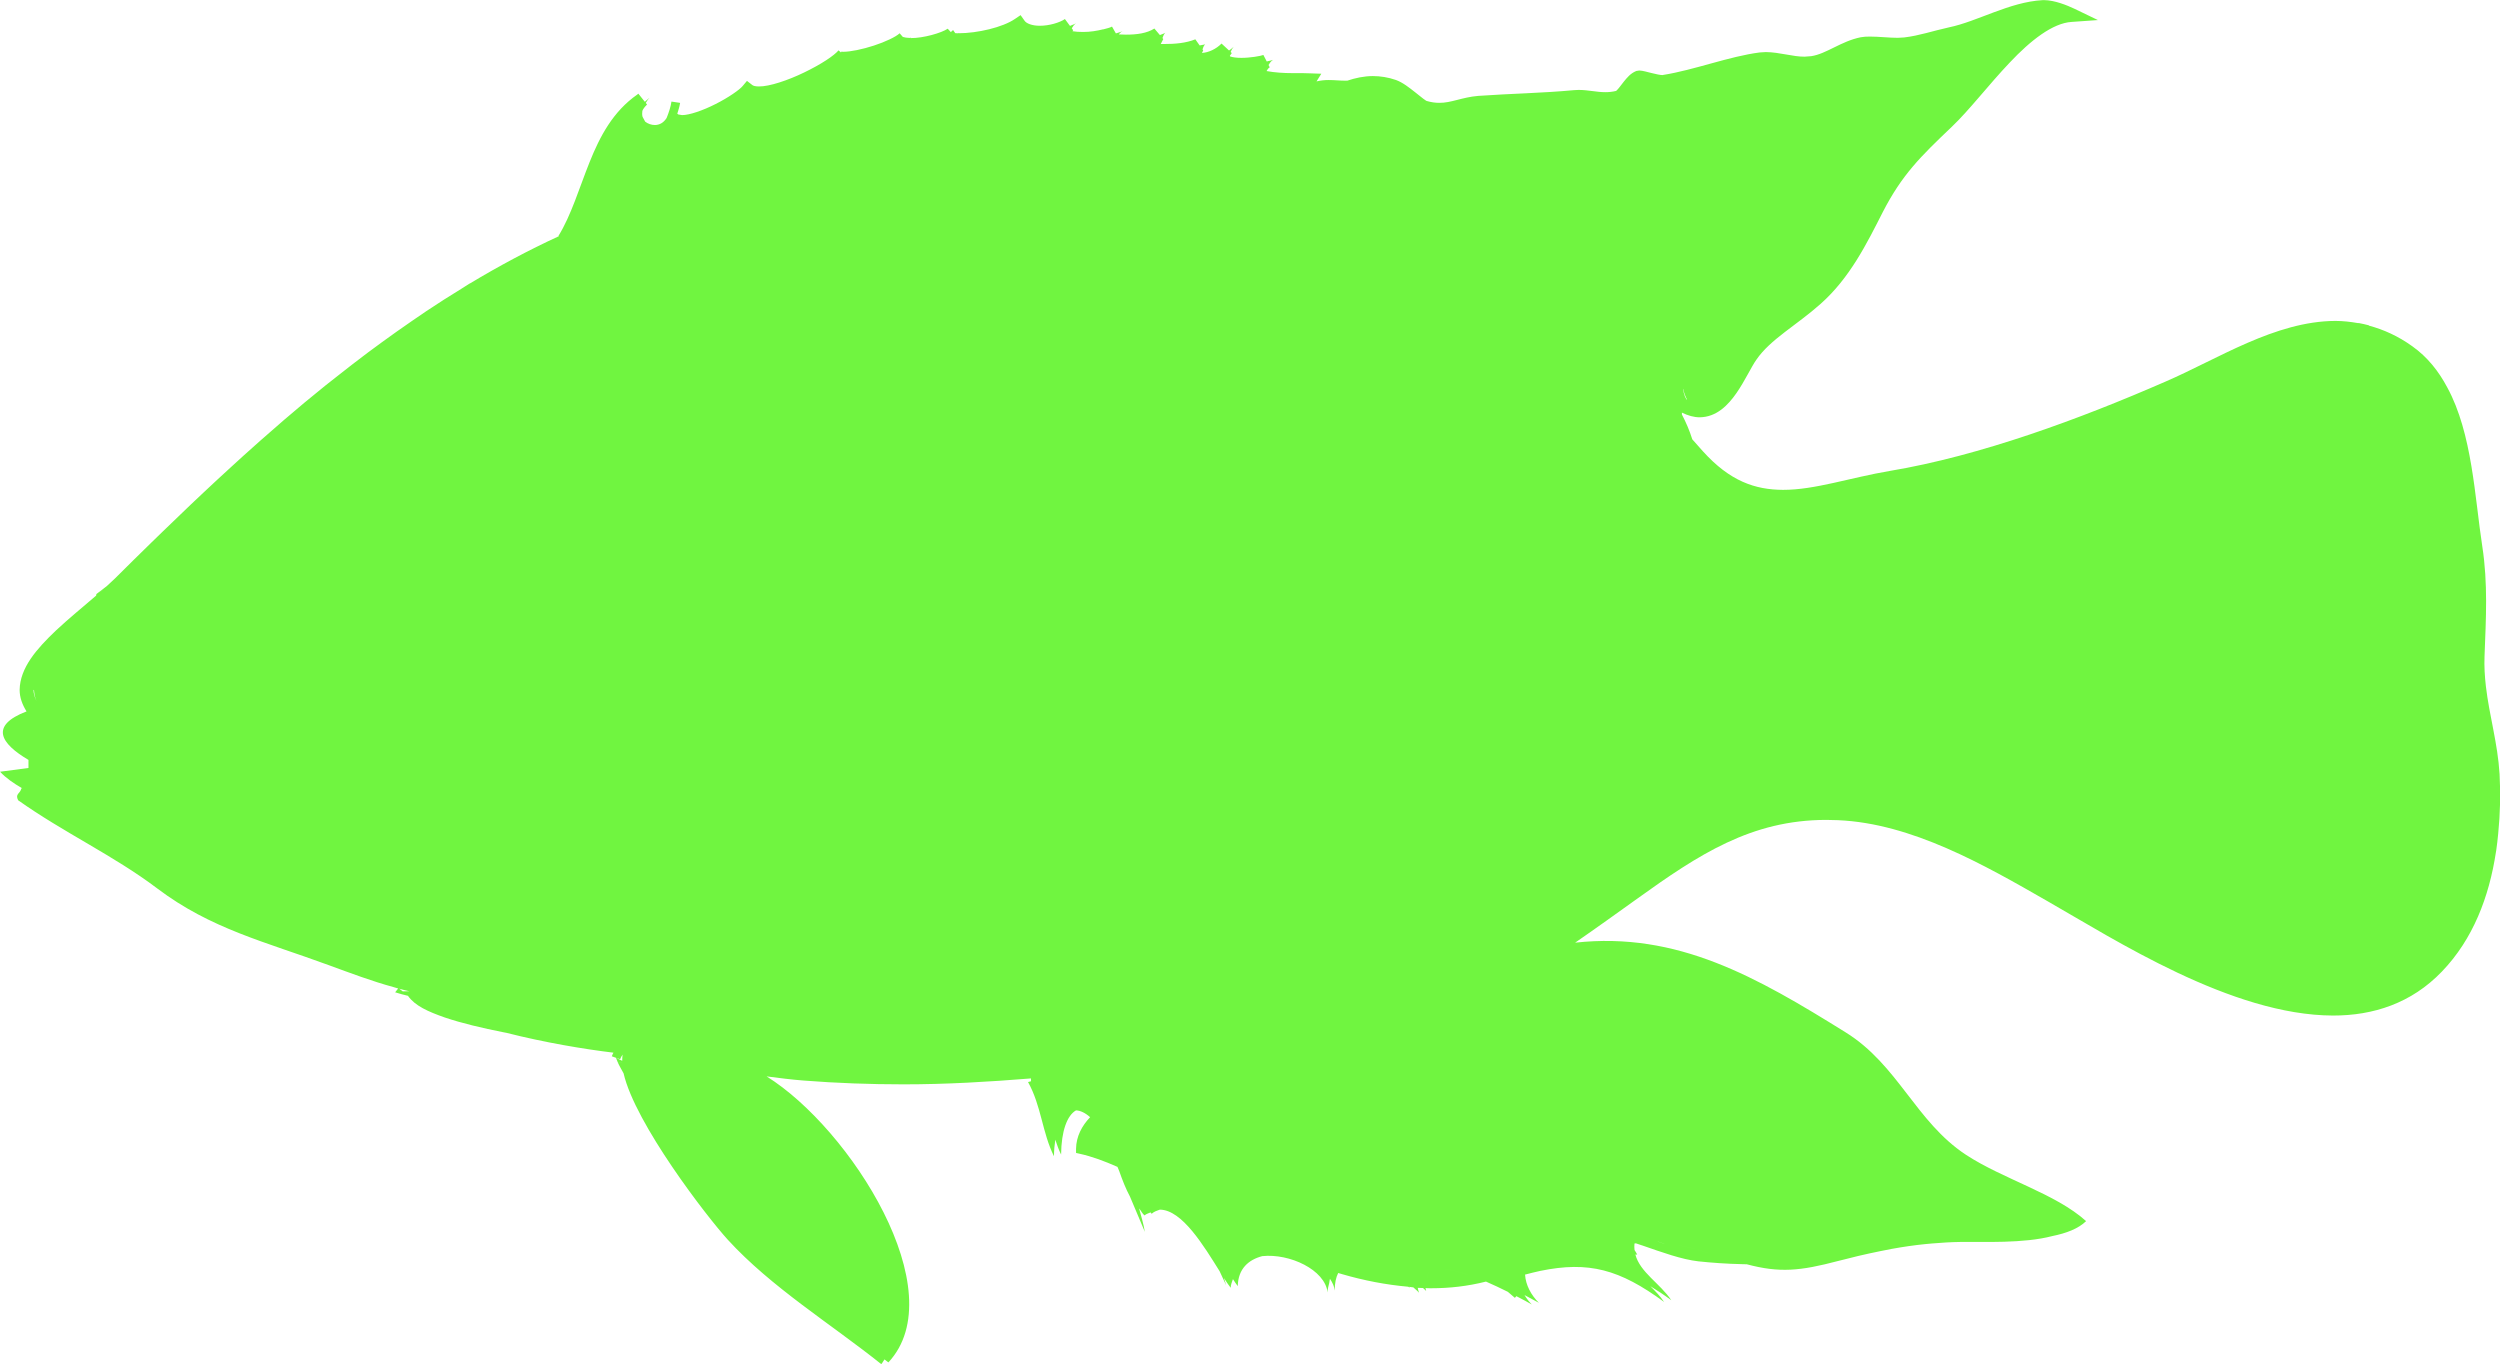 <?xml version="1.0" encoding="UTF-8"?>
<svg id="Layer_2" data-name="Layer 2" xmlns="http://www.w3.org/2000/svg" viewBox="0 0 54.371 29.666">
  <defs>
    <style>
      .cls-1 {
        fill: #70f540;
      }
    </style>
  </defs>
  <g id="Layer_1-2" data-name="Layer 1">
    <path class="cls-1" d="M23.989.638c-.131.033-.281.058-.435.057-.082.001-.161-.005-.23-.016.006-.006.009-.015.016-.021l-.031-.042c.021-.038.047-.075.091-.11-.035.023-.086.038-.13.057l-.11-.149c-.113.079-.347.147-.544.146-.17.001-.297-.051-.334-.11l-.086-.121-.123.083c-.264.182-.814.311-1.227.311l.007-.008c-.005.003-.015.006-.02.009h-.002c-.02,0-.037-.002-.056-.003l-.047-.068c-.018.012-.031.032-.049.045l-.068-.074c-.13.091-.535.208-.804.204-.006,0-.007-.002-.013-.002l.026-.022c-.008.007-.026.014-.035.021-.064-.002-.114-.01-.15-.022l-.069-.079-.003.002-0-0c-.076.073-.311.186-.557.265-.246.081-.515.136-.666.135l-.046-.002-.002.018-.057-.047-.007.009c-.032.04-.13.122-.26.206-.133.087-.301.18-.479.266-.354.172-.758.307-.984.304-.082.001-.131-.018-.144-.031l-.116-.09-.094.112c-.062.078-.315.255-.586.39-.27.139-.578.245-.733.242l-.081-.014-.021-.016c.024-.078.049-.156.061-.236l-.188-.028c-.017.117-.057.237-.106.358-.069.106-.154.149-.251.152-.078.001-.16-.029-.215-.074l-.056-.104c-.012-.041-.011-.084-.005-.13.017-.039.046-.084.102-.137l-.028-.035c.025-.037.042-.073.082-.111-.038.025-.066.059-.102.086l-.141-.177c-.007.005-.012.011-.019.016l-.001-.001c-.001.001-.002.003-.003.004-.528.367-.814.912-1.037,1.469-.227.566-.398,1.152-.677,1.605l.01.006c-.661.305-1.306.65-1.935,1.028-.004.001-.007.003-.011.004-.062.037-.121.079-.182.116-.253.155-.504.314-.752.48-.107.071-.213.145-.319.218-.218.15-.435.303-.65.46-.105.077-.21.153-.314.231-.23.173-.457.349-.683.528-.078.062-.157.122-.235.185-.303.244-.603.493-.898.747-.04.034-.08.07-.12.105-.256.221-.509.444-.759.67-.092.083-.184.167-.276.252-.201.183-.4.368-.597.553-.095.089-.189.178-.283.267-.202.193-.403.385-.602.579-.079.076-.158.152-.236.229-.271.264-.539.529-.804.793-.056.055-.121.113-.183.17-.074.058-.148.115-.221.169-.001.011-.003.022-.005.033-.282.243-.593.496-.872.757-.421.4-.785.813-.792,1.295,0,.162.056.317.15.467-.807.31-.566.696.042,1.055v.175l-.618.082c.128.138.298.254.483.361l-.019-.001c-.024.122-.143.115-.071.26.983.699,2.086,1.207,3.024,1.917,1.167.882,2.348,1.16,3.733,1.67.47.172.938.349,1.408.477.033.011.068.02.101.03l-.053.066-.013.017c.091.029.185.055.284.078l.012-.008h0l-.012.008c-0,0-0-0-0-0l-.003.002c.15.213.433.34.799.468.366.124.814.23,1.274.321.021.004.042.008.063.012-.003-.001-.006-.002-.008-.002.001 0.0.001 0.0.002 0.0.002.001.005.001.007.002.098.019.195.035.293.053.041.007.082.015.123.022-.139-.024-.278-.048-.417-.075.838.213,1.701.356,2.33.432.009-.017.02-.034.03-.05h.001c-.011.016-.021.032-.031.05h0c-.014.025-.025.051-.035.079l.09.032.09.032c.014-.039.034-.072.057-.102-.01.041-.01.089-.011.136l-.136-.065c.011.03.024.06.036.09.032.004.065.007.097.011,0,0-0.0 0-0.0.001-.032-.003-.065-.007-.097-.011.037.087.087.164.13.247.25,1.092,1.812,3.12,2.266,3.618.944,1.033,2.247,1.834,3.338,2.706.029-.031.044-.07.07-.103.028.022.058.043.085.065,1.43-1.537-.825-5.085-2.649-6.22.265.034.53.069.801.09.727.057,1.454.083,2.177.083.927,0,1.851-.054,2.772-.129l0.0.011.001.051-.065.017c.29.521.307,1.097.564,1.614.001-.133.012-.251.029-.36.036.109.074.219.126.324.005-.518.132-.852.324-.962.094.004.197.051.307.148-.18.19-.302.419-.306.688v.09l.075.017c.267.058.544.161.826.286l.039.094c.068.194.141.382.233.553l.323.766c-.027-.173-.081-.34-.125-.51.042.049.068.111.118.153.044-.039.088-.044.132-.066.01.009.013.022.023.03.059-.053.118-.067.178-.09.485.002.96.795,1.3,1.339l.142.305c-.011-.047-.034-.107-.048-.158.053.082.103.158.147.214.001-.076.031-.127.049-.189.036.054.074.113.105.153.008-.381.237-.576.534-.653.593-.062,1.362.295,1.42.79-.001-.086.022-.142.036-.21l.007.01c-.002-.004-.005-.007-.007-.011.006-.028.007-.062.015-.086.053.08.095.165.105.256-.003-.162.026-.285.074-.382.029.009.058.018.088.026.467.136.949.23,1.437.273.013.009.023.02.037.029l-.022-.027c.031.003.062.01.094.012.044.039.093.079.123.116-.015-.041-.017-.07-.027-.106.038.002.076.002.115.004.021.021.052.044.069.065-.009-.024-.009-.041-.016-.063.032.001.063.003.095.003h.033c.394,0,.791-.044,1.188-.145.162.071.323.146.476.223.05.043.105.089.153.131l.032-.037c.121.063.236.124.336.181-.063-.062-.114-.13-.159-.205.112.059.219.116.313.169-.17-.168-.287-.387-.301-.614.117-.032.225-.056.333-.081,1.052-.215,1.722-.035,2.691.676-.083-.125-.191-.235-.3-.343.147.089.297.188.457.306-.24-.362-.681-.607-.782-.995.013.001.026.001.04.002v-.001c-.017-.037-.039-.065-.058-.099-.004-.045-.007-.092-.001-.141.01-.002.021-.002.031-.004.045.015.09.03.136.046.001-0.0.001-0.0.002-0.0.424.147.856.305,1.223.346.284.03.608.054.949.061.001 0.0.002.001.003.001.032.001.064 0.0.096.001.717.191,1.162.147,1.992-.072.062-.016.123-.03.185-.046.327-.086.651-.153.977-.216.242-.044.487-.08.736-.105.047-.006.096-.008.144-.013.201-.017.404-.03.613-.033.512-.007,1.372.037,2-.128.302-.061.566-.16.735-.325-.664-.6-1.807-.913-2.615-1.444-1.089-.717-1.474-1.954-2.616-2.662-1.935-1.204-3.656-2.194-5.882-1.95.455-.314.903-.636,1.341-.95,1.349-.969,2.489-1.719,4.121-1.72.084,0,.168.002.255.006,1.603.069,3.173.968,4.555,1.761,1.464.835,4.001,2.482,6.211,2.488.874.001,1.706-.267,2.367-.956.68-.705,1.029-1.632,1.175-2.594.002-.013.005-.026.007-.039.018-.121.031-.243.043-.365.044-.434.054-.872.03-1.299-.04-.666-.222-1.264-.297-1.903-0-.003-0-.007-.001-.01-.024-.211-.038-.426-.029-.65.031-.821.076-1.577-.049-2.39-.162-1.045-.215-2.453-.761-3.454-.186-.351-.43-.661-.761-.896-.31-.223-.627-.364-.944-.449 0-.002 0-.004 0-.006-.074-.02-.148-.036-.221-.05-.004 0-.009.002-.013.002-.165-.029-.33-.048-.495-.048-1.309.005-2.558.829-3.693,1.319-1.855.81-4.035,1.616-5.994,1.943-.869.147-1.635.414-2.326.412-.604-.003-1.153-.185-1.744-.841-.087-.098-.162-.181-.229-.258-.059-.188-.135-.367-.225-.538-.001-.014-.001-.029-.001-.043.133.066.263.102.387.102.368-.004.618-.265.802-.53.185-.268.323-.572.432-.724.302-.442.877-.75,1.397-1.214.635-.564 1-1.305,1.352-1.997.417-.809.813-1.199,1.499-1.852.379-.359.807-.921,1.262-1.399.453-.481.935-.859,1.348-.883l.569-.04-.515-.248c-.162-.076-.424-.183-.658-.186l-.034.001c-.721.041-1.41.463-2.035.592-.355.078-.636.179-.972.219l-.141.008c-.182,0-.41-.027-.605-.027-.07,0-.137.003-.2.015-.428.087-.746.362-1.075.411l-.144.011c-.25.003-.544-.097-.843-.1l-.132.008c-.671.086-1.422.382-2.106.49l-.002.001-.011.001c-.041.001-.144-.021-.239-.045-.1-.023-.176-.05-.263-.054l-.064.01-.002.001-.003.001c-.125.052-.196.144-.265.227-.065.084-.126.167-.161.197l-.009.008c-.082.02-.159.027-.233.027-.187.001-.366-.048-.582-.049l-.099.005c-.711.066-1.353.073-2.087.125-.351.03-.588.155-.848.151-.083,0-.171-.012-.272-.041l-0-0-.018-.01-.059-.042-.17-.135c-.13-.102-.269-.214-.42-.269-.167-.058-.337-.085-.504-.085-.191.001-.376.04-.557.101l-0-.002-.048.001c-.117,0-.228-.014-.355-.014-.081,0-.169.008-.263.03l.104-.167-.263-.009c-.089-.004-.176-.004-.261-.004h-.103c-.2,0-.385-.013-.564-.045.017-.032.035-.059.069-.082l-.026-.05c.025-.039.048-.078.097-.111-.031.011-.08.023-.136.034l-.073-.141c-.056.023-.289.064-.479.063-.106.001-.201-.014-.246-.032-.001-.005-.002-.01-.003-.015l.041-.057-.025-.024c.015-.035.029-.069.067-.113-.031.03-.067.055-.102.081l-.163-.151c-.116.118-.281.196-.426.204l.027-.055-.015-.021c.011-.037.022-.073.057-.112-.037.014-.08.014-.119.025l-.094-.133c-.2.081-.437.103-.687.102-.021,0-.043-.001-.064-.001 0-.001 0-.003.001-.004l.053-.103-.018-.021c.015-.039.026-.077.061-.116-.036.023-.078.033-.117.05l-.12-.142c-.159.103-.382.134-.621.133-.05,0-.101-.003-.153-.005.018-.023.037-.045.083-.072-.039.021-.096.034-.146.05l-.084-.148c-.043.024-.12.042-.193.061l-0-0c-0.0 0-0.0 0-0.0 0ZM.73,15.002l.01.009c.005.079.02.158.054.236-.04-.083-.065-.164-.065-.242,0-.001.001-.002.001-.003ZM.872,15.381c-.013-.017-.02-.033-.031-.05.01.017.02.033.031.05ZM30.198,27.653c0.0 0.0 0.0 0.0 0.0 0-.201-.085-.405-.152-.581-.152.175,0,.379.067.58.152ZM31.045,27.783c.002-.083.023-.116.058-.144-.035.028-.056.061-.058.145,0-0-0-0-0-.001ZM2.25,12.812c-.005.005-.01.009-.015.014-.021.019-.043.038-.065.057-.008.007-.017.014-.025.021.036-.031.07-.062.104-.092ZM8.683,21.503c.07.021.145.038.219.055l-.143.003-.001-.001c-.026-.018-.051-.038-.075-.057ZM11.675,22.58c.07.012.133.021.202.032.138.022.279.045.407.065-.197-.03-.408-.063-.627-.1.006.001.012.002.018.003ZM12.288,22.677c.408.062.751.109.952.142-.201-.033-.545-.081-.952-.142ZM30.955,27.821h0c.031.001.062.006.093.006-.031-0-.062-.005-.093-.006ZM31.31,27.592c.174,0,.418.062.685.157.004-.001.008-.002.012-.003h0c-.004.001-.008.002-.012.003-.268-.095-.512-.157-.685-.157ZM36.193,27.05c-.045-.015-.093-.032-.139-.048.001 0.0.003 0.0.004 0.0.046.016.093.033.138.048.332.017.675.108,1.011.216.012.001.026.001.037.002h0c-.012-.001-.026-.001-.037-.002-0,0-0-0-0-0-.337-.108-.679-.199-1.011-.216h-.003ZM36.673,8.677l-.027-.051c-.015-.036-.029-.094-.043-.151l.002-.018c.022.093.051.171.087.234-.003-.002-.005-.001-.009-.002l-.01-.011Z"/>
  </g>
</svg>